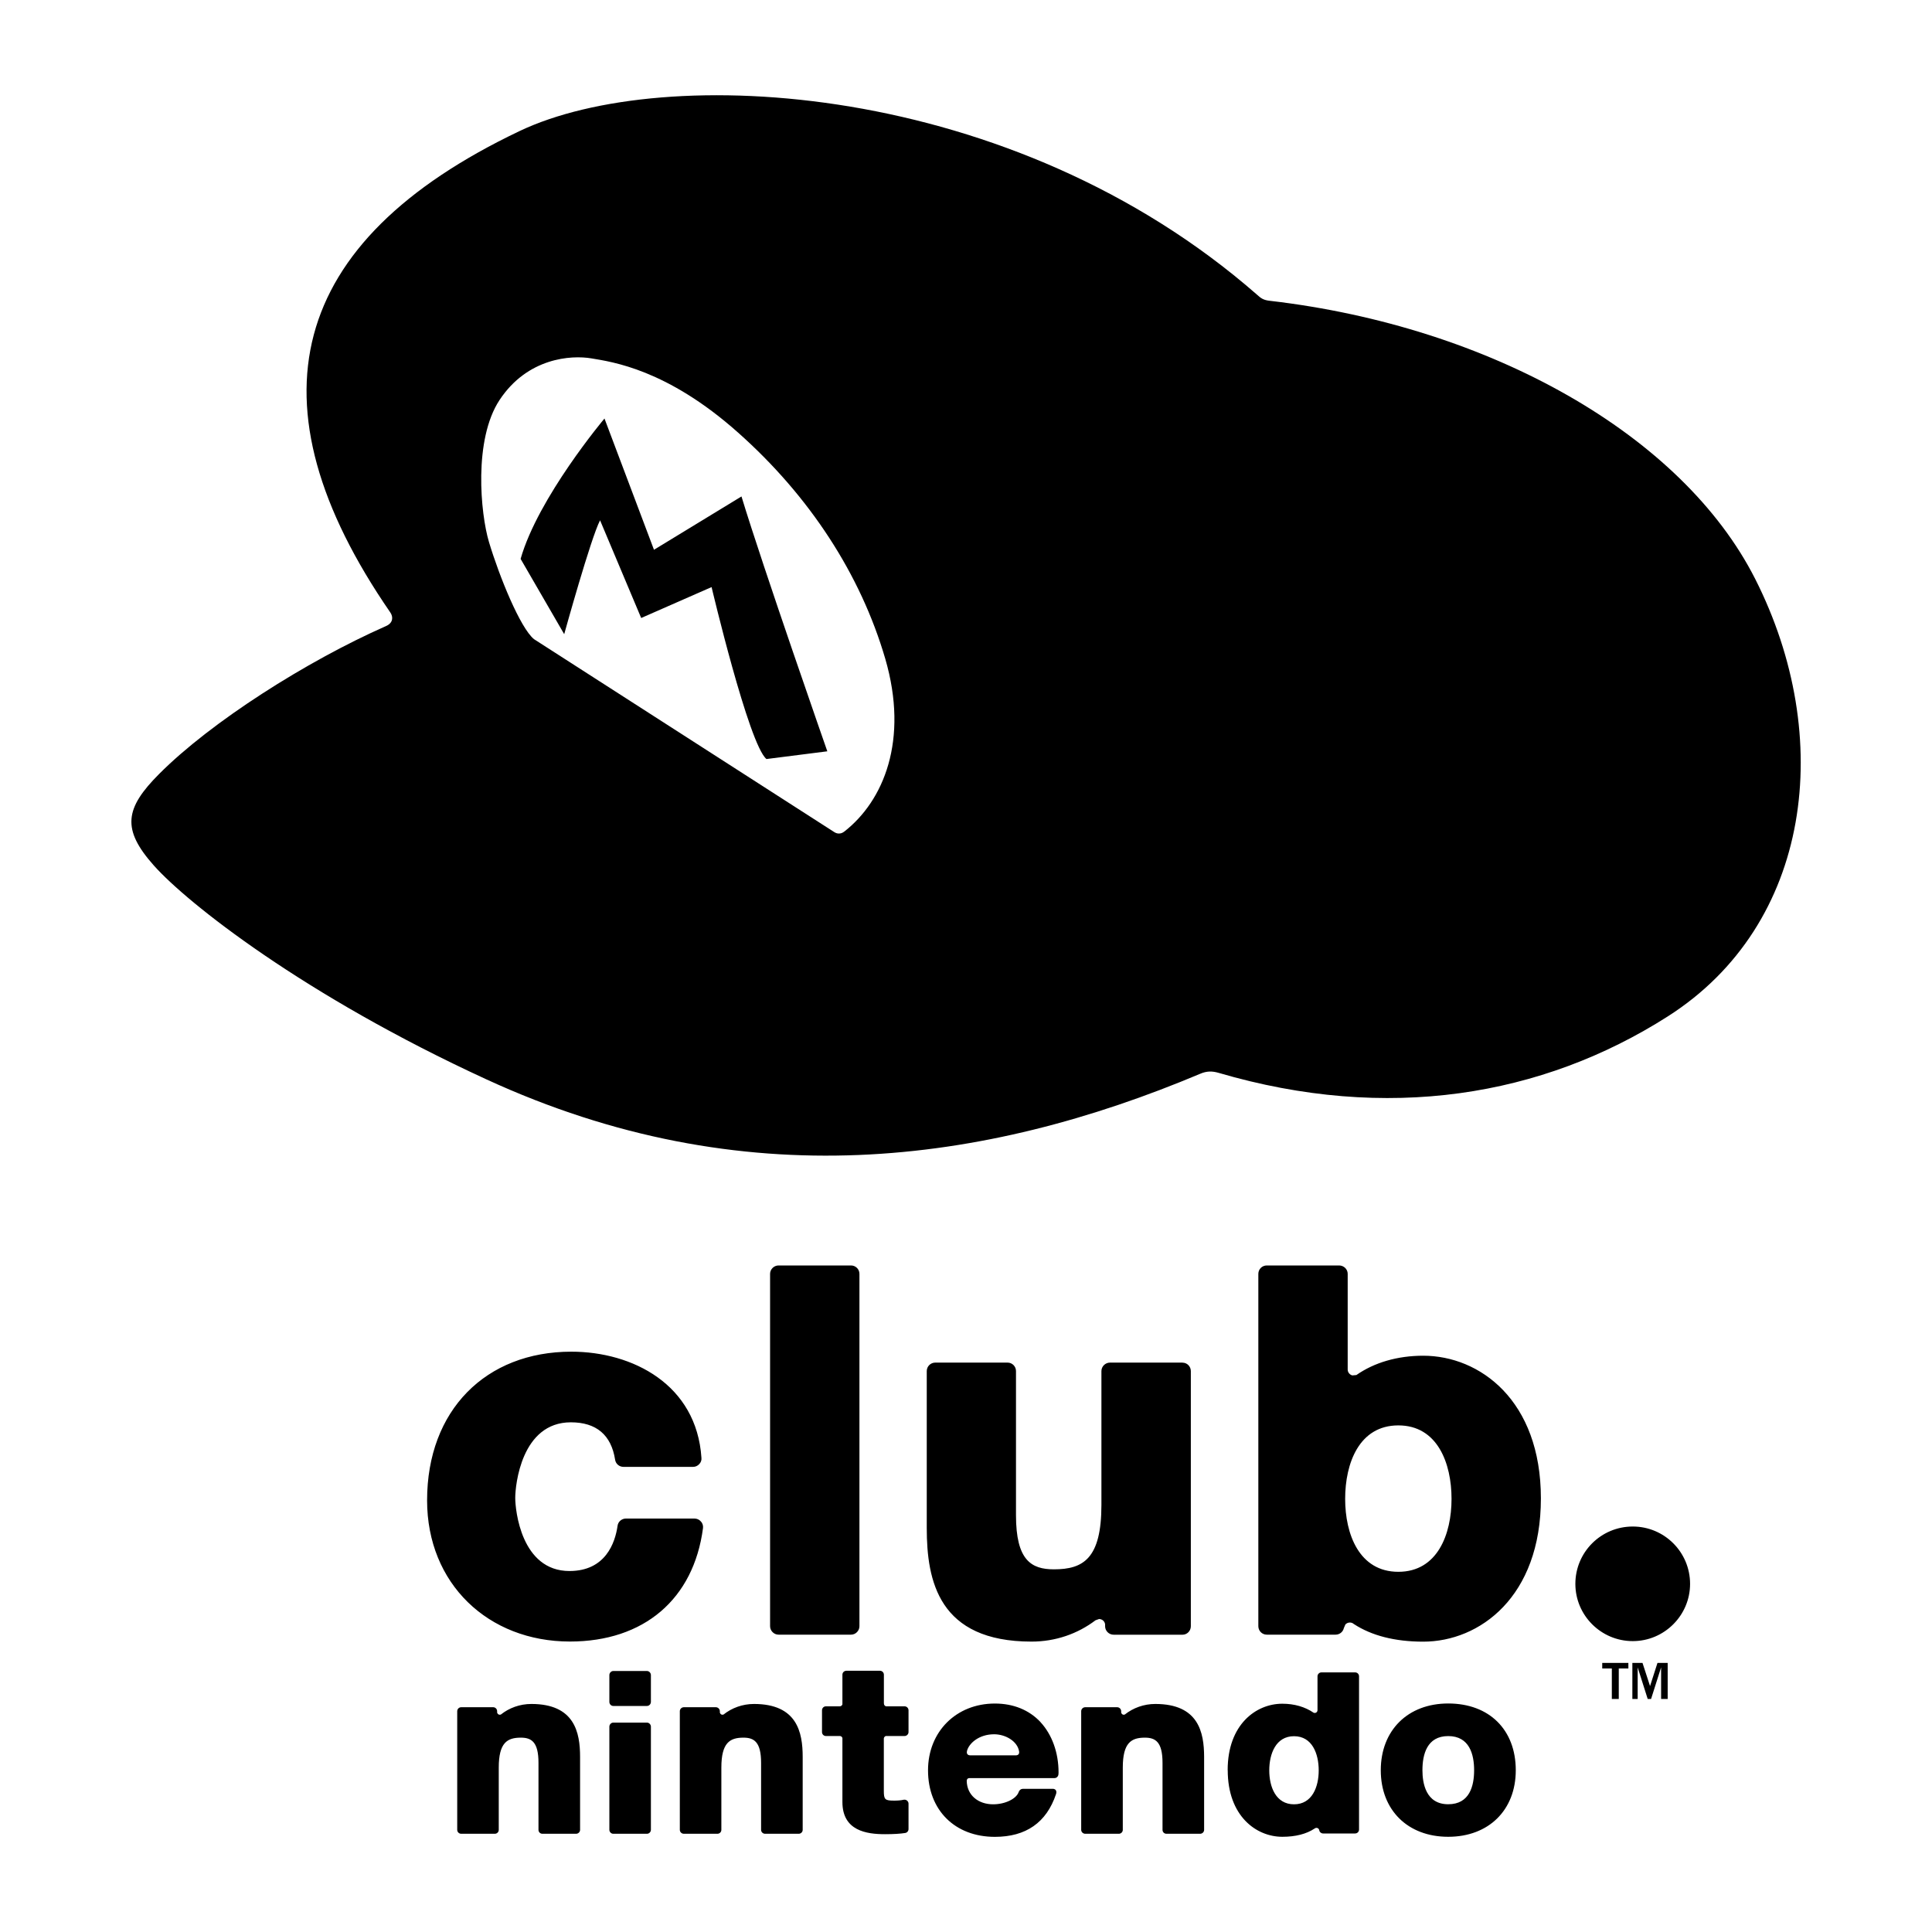 <!-- Generated by IcoMoon.io -->
<svg version="1.1" xmlns="http://www.w3.org/2000/svg" width="32" height="32" viewBox="0 0 32 32">
<title>uniE627</title>
<path d="M21.030 4.982c-0.106-0.012-0.146-0.043-0.211-0.102-4.061-3.552-9.823-3.849-12.216-2.708-3.843 1.831-4.526 4.507-2.139 7.971 0.052 0.075 0.048 0.174-0.069 0.226-1.321 0.583-2.902 1.59-3.758 2.449-0.571 0.572-0.623 0.916-0.090 1.516 0.557 0.626 2.489 2.154 5.508 3.543 4.254 1.959 8.247 1.414 11.827-0.093 0.105-0.045 0.195-0.045 0.299-0.015 2.799 0.822 5.363 0.391 7.441-0.933 2.388-1.521 2.777-4.627 1.449-7.248-1.208-2.383-4.383-4.181-8.040-4.606zM13.977 13.778v0c-0.024 0.018-0.051 0.028-0.083 0.028-0.028 0-0.054-0.010-0.076-0.024l-4.974-3.196c-0.228-0.188-0.572-1.032-0.745-1.608-0.141-0.47-0.259-1.696 0.176-2.354 0.463-0.699 1.185-0.745 1.521-0.688s1.247 0.176 2.429 1.229c1.184 1.052 2.029 2.348 2.438 3.747 0.392 1.347-0.027 2.357-0.685 2.866zM12.281 8.223l-1.449 0.883-0.82-2.174c0 0-1.1 1.308-1.389 2.325l0.722 1.247c0 0 0.443-1.601 0.594-1.886l0.681 1.618 1.166-0.512c0 0 0.616 2.607 0.909 2.848l1.008-0.128c0 0-1.063-3.040-1.422-4.222zM8.801 28.223c-0.19 0-0.367 0.065-0.505 0.175-0.008 0.003-0.017 0.004-0.027 0.003-0.019-0.005-0.032-0.020-0.035-0.038-0.001-0.006-0.001-0.012 0.001-0.018 0 0-0.001 0-0.001-0.001v-0.001c0-0.036-0.029-0.066-0.065-0.066h-0.53c-0.036 0-0.066 0.029-0.066 0.066v1.965c0 0.036 0.030 0.065 0.066 0.065h0.557c0.036 0 0.065-0.029 0.065-0.065v-1.031c0-0.413 0.14-0.496 0.366-0.496 0.175 0 0.292 0.070 0.292 0.417v1.11c0 0.036 0.028 0.065 0.065 0.065h0.558c0.035 0 0.066-0.029 0.066-0.065v-1.209c-0-0.407-0.093-0.876-0.807-0.876zM12.489 28.223c-0.191 0-0.367 0.065-0.505 0.175-0.007 0.003-0.017 0.004-0.027 0.003-0.018-0.005-0.031-0.020-0.034-0.038-0.001-0.006-0.001-0.012 0.001-0.018 0 0-0.001 0-0.001-0.001v-0.001c0-0.036-0.030-0.066-0.067-0.066h-0.529c-0.036 0-0.067 0.029-0.067 0.066v1.965c0 0.036 0.030 0.065 0.067 0.065h0.556c0.036 0 0.065-0.029 0.065-0.065v-1.031c0-0.413 0.141-0.496 0.366-0.496 0.175 0 0.292 0.070 0.292 0.417v1.11c0 0.036 0.030 0.065 0.066 0.065h0.558c0.035 0 0.065-0.029 0.065-0.065v-1.209c-0-0.407-0.093-0.876-0.807-0.876zM19.135 28.223c-0.19 0-0.366 0.065-0.505 0.175-0.007 0.003-0.016 0.004-0.026 0.003-0.018-0.005-0.031-0.020-0.034-0.038-0.001-0.006-0.001-0.012 0.001-0.018 0 0-0 0-0.001-0.001v-0.001c0-0.036-0.030-0.066-0.066-0.066h-0.529c-0.036 0-0.067 0.029-0.067 0.066v1.965c0 0.036 0.031 0.065 0.067 0.065h0.557c0.035 0 0.065-0.029 0.065-0.065v-1.031c0-0.413 0.141-0.496 0.366-0.496 0.175 0 0.292 0.070 0.292 0.417v1.11c0 0.036 0.028 0.065 0.065 0.065h0.558c0.036 0 0.066-0.029 0.066-0.065v-1.209c-0.001-0.407-0.093-0.876-0.808-0.876zM14.673 28.754h0.309c0.036 0 0.066-0.030 0.066-0.065v-0.361c0-0.036-0.029-0.066-0.066-0.066h-0.306c-0.021-0.005-0.037-0.025-0.035-0.046 0 0-0.001 0-0.001-0.001v-0.477c0-0.036-0.029-0.065-0.065-0.065h-0.556c-0.037 0-0.066 0.029-0.066 0.065v0.491c-0.006 0.020-0.023 0.033-0.044 0.033h-0.229c-0.036 0-0.065 0.029-0.065 0.066v0.361c0 0.036 0.029 0.065 0.065 0.065h0.231c0.019 0 0.036 0.013 0.042 0.032v1.061c0 0.478 0.402 0.533 0.705 0.533 0.143 0 0.253-0.007 0.335-0.020 0.032-0.005 0.055-0.033 0.055-0.065v-0.422c0-0.018-0.009-0.037-0.024-0.049-0.014-0.013-0.035-0.018-0.054-0.015-0.050 0.011-0.099 0.015-0.16 0.015-0.153 0-0.171-0.018-0.171-0.163v-0.868c0.002-0.018 0.016-0.034 0.034-0.040zM20.335 29.32c0 0.758 0.47 1.103 0.905 1.103 0.219 0 0.399-0.047 0.533-0.136v0c0.020-0.017 0.049-0.016 0.066 0.003 0.008 0.008 0.011 0.018 0.013 0.028 0.005 0.029 0.032 0.050 0.063 0.050h0.53c0.036 0 0.065-0.029 0.065-0.065v-2.538c0-0.037-0.029-0.065-0.065-0.065h-0.557c-0.036 0-0.066 0.029-0.066 0.065v0.563c-0.001 0.020-0.015 0.039-0.036 0.043-0.011 0.002-0.021 0.001-0.030-0.004-0.139-0.095-0.316-0.148-0.517-0.148-0.435-0-0.905 0.344-0.905 1.099zM21.023 29.323c0-0.273 0.108-0.566 0.41-0.566s0.409 0.292 0.409 0.566c0 0.273-0.108 0.562-0.409 0.562s-0.41-0.289-0.41-0.562zM27.993 26.234c0 0.521-0.426 0.948-0.949 0.948-0.526 0-0.951-0.427-0.951-0.948 0-0.526 0.425-0.95 0.951-0.95 0.523 0 0.949 0.424 0.949 0.95zM14.096 20.96h-1.201c-0.076 0-0.14 0.063-0.14 0.139v5.836c0 0.076 0.064 0.14 0.14 0.14h1.201c0.076 0 0.139-0.064 0.139-0.14v-5.836c0-0.077-0.063-0.139-0.139-0.139zM19.585 22.569h-1.2c-0.077 0-0.142 0.063-0.142 0.14v2.215c0 0.892-0.3 1.069-0.787 1.069-0.376 0-0.628-0.151-0.628-0.896v-2.388c0-0.077-0.062-0.14-0.139-0.14h-1.198c-0.078 0-0.141 0.063-0.141 0.14v2.6c0 0.876 0.197 1.881 1.735 1.881 0.397 0 0.763-0.128 1.060-0.353l0.059-0.021c0.052 0 0.095 0.039 0.1 0.089v0.031c0 0.076 0.063 0.14 0.142 0.14h1.14c0.077 0 0.138-0.064 0.138-0.14v-4.226c0-0.077-0.061-0.14-0.138-0.14zM23.574 22.455c-0.43 0-0.814 0.114-1.108 0.32l-0.067 0.006c-0.043-0.010-0.077-0.052-0.077-0.095v-1.587c0-0.077-0.064-0.139-0.142-0.139h-1.198c-0.079 0-0.14 0.063-0.14 0.139v5.836c0 0.076 0.061 0.14 0.14 0.14h1.14c0.066 0 0.122-0.046 0.136-0.108l0.026-0.061c0.037-0.039 0.101-0.044 0.142-0.005h0.001c0.29 0.189 0.675 0.29 1.146 0.29 0.935 0 1.949-0.743 1.949-2.373 0-1.625-1.014-2.363-1.949-2.363zM23.161 26.034c-0.65 0-0.881-0.625-0.881-1.208 0-0.589 0.231-1.217 0.881-1.217 0.649 0 0.881 0.628 0.881 1.217 0 0.584-0.232 1.208-0.881 1.208zM11.608 25.2c-0.025-0.031-0.065-0.048-0.106-0.048h-1.135c-0.069 0-0.129 0.051-0.138 0.119-0.040 0.281-0.198 0.75-0.797 0.75-0.799 0-0.898-1.009-0.898-1.211 0-0.208 0.1-1.252 0.921-1.252 0.423 0 0.669 0.21 0.733 0.619 0.010 0.069 0.069 0.119 0.139 0.119h1.152c0.039 0 0.075-0.016 0.103-0.046 0.026-0.027 0.041-0.065 0.036-0.104-0.080-1.215-1.141-1.758-2.155-1.758-1.414 0-2.389 0.968-2.389 2.463 0 1.378 1.010 2.338 2.366 2.338 1.225 0 2.049-0.701 2.204-1.879 0.005-0.041-0.008-0.082-0.036-0.111zM10.781 27.744v0.444c0 0.038-0.030 0.068-0.065 0.068h-0.559c-0.034 0-0.064-0.029-0.064-0.068v-0.444c0-0.035 0.030-0.067 0.064-0.067h0.559c0.035 0 0.065 0.032 0.065 0.067zM10.716 28.532h-0.559c-0.034 0-0.064 0.031-0.064 0.067v1.708c0 0.036 0.030 0.066 0.064 0.066h0.559c0.035 0 0.065-0.030 0.065-0.066v-1.708c0-0.036-0.030-0.067-0.065-0.067zM23.987 28.215c-0.669 0-1.117 0.445-1.117 1.106s0.448 1.102 1.117 1.102c0.669 0 1.119-0.441 1.119-1.102 0-0.671-0.439-1.106-1.119-1.106zM23.987 29.884c-0.372 0-0.427-0.351-0.427-0.563 0-0.259 0.073-0.566 0.427-0.566s0.429 0.307 0.429 0.566c0 0.259-0.074 0.563-0.429 0.563zM17.234 28.523c-0.189-0.201-0.449-0.307-0.756-0.307-0.641 0-1.107 0.467-1.107 1.106 0 0.66 0.446 1.102 1.107 1.102 0.514 0 0.855-0.236 1.013-0.708 0 0 0.014-0.036-0.002-0.062-0.018-0.029-0.050-0.025-0.050-0.025h-0.501c-0.028 0-0.053 0.021-0.064 0.049-0.036 0.113-0.221 0.207-0.425 0.207-0.244 0-0.433-0.149-0.437-0.389 0 0 0.001-0.016 0.008-0.028s0.029-0.017 0.029-0.017h1.416c0.036 0 0.063-0.028 0.066-0.062 0.001-0.032 0.002 0.001 0.002-0.032 0-0.328-0.108-0.627-0.3-0.834zM16.825 29.074h-0.754c-0.040 0-0.059-0.024-0.057-0.053l0.002-0.018c0.030-0.125 0.196-0.278 0.45-0.278 0.186 0 0.387 0.113 0.414 0.286v0.010c0.003 0.029-0.016 0.053-0.054 0.053zM26.813 28.14h-0.116v-0.505h-0.159v-0.092h0.433v0.092h-0.159v0.505zM27.623 28.14h-0.11v-0.523l-0.166 0.523h-0.056l-0.166-0.523v0.523h-0.088v-0.597h0.168l0.125 0.384 0.123-0.384h0.169v0.597z"></path>
</svg>
